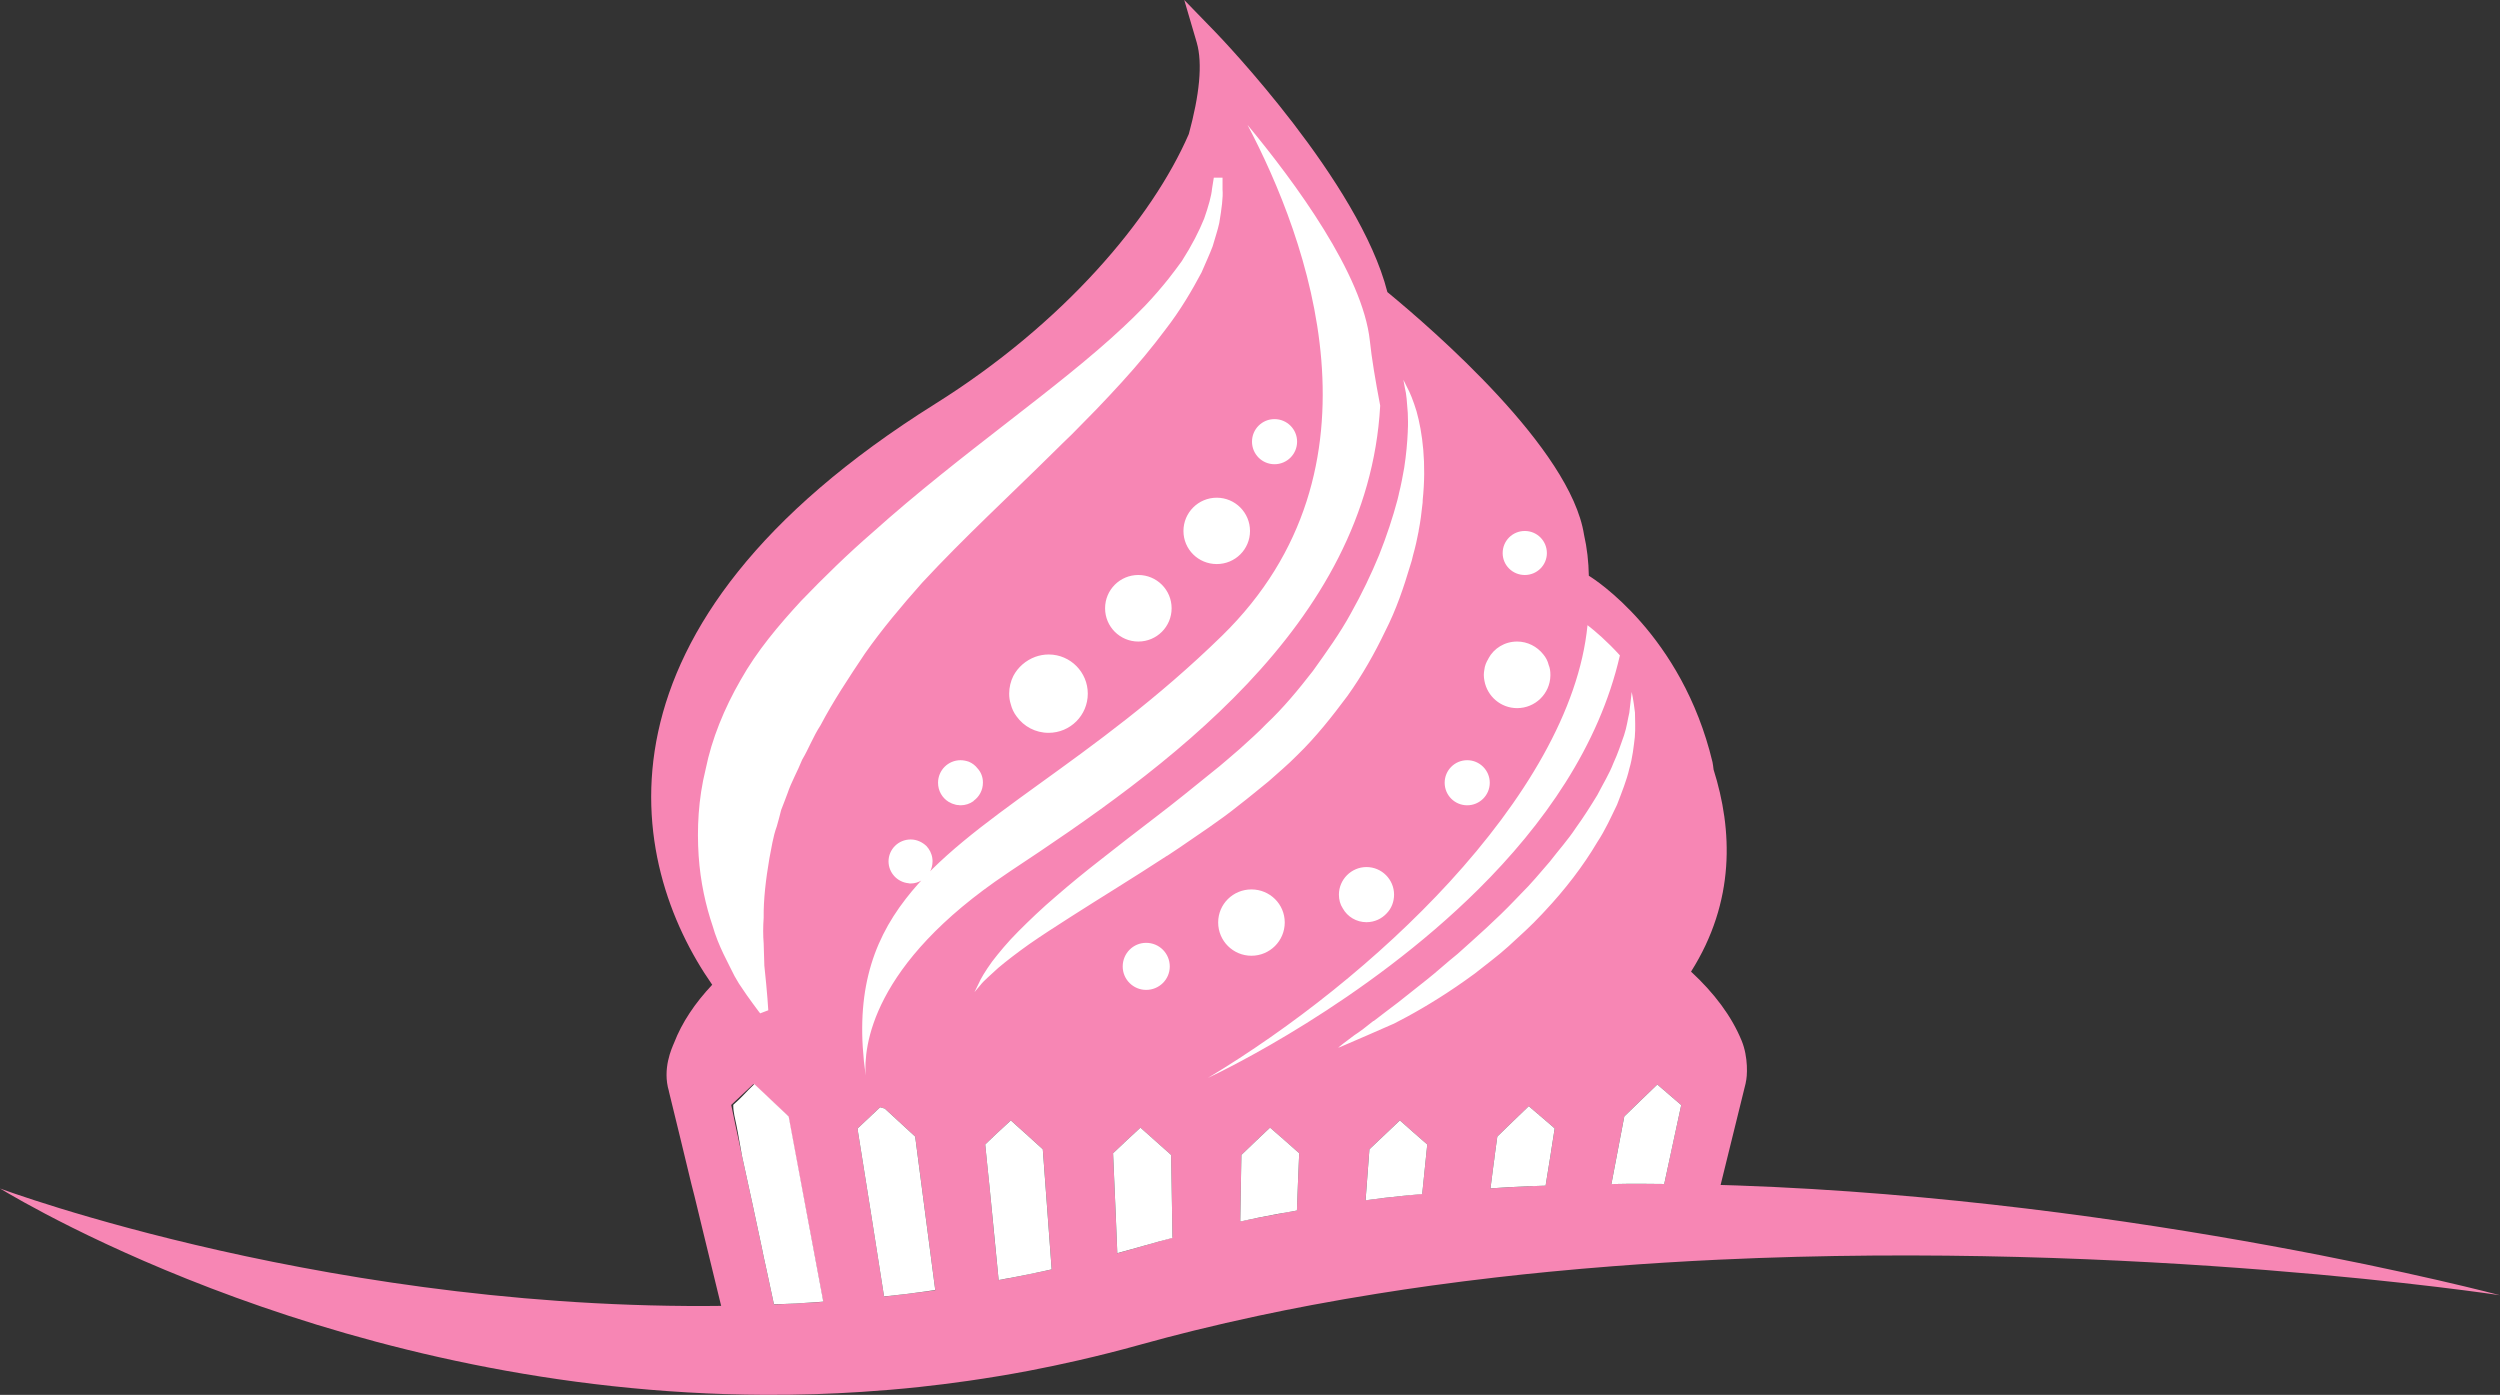 <svg version="1.1" id="图层_1" x="0px" y="0px" width="270.414px" height="150.875px" viewBox="0 0 270.414 150.875" enable-background="new 0 0 270.414 150.875" xml:space="preserve" xmlns="http://www.w3.org/2000/svg" xmlns:xlink="http://www.w3.org/1999/xlink" xmlns:xml="http://www.w3.org/XML/1998/namespace">
  <rect x="0" y="0" width="270.414" height="150.875" fill="#333333" stroke="none"/>
  <path fill="#F786B4" d="M83.952,142.192c-0.048-0.284-0.117-0.592-0.189-0.879c-0.213-0.993-0.426-1.987-0.639-2.981
	c-0.096-0.451-0.19-0.875-0.287-1.326c-0.163-0.711-0.305-1.396-0.448-2.11c-0.663-3.146-1.372-6.416-2.131-9.871
	c-0.214-1.088-0.474-2.179-0.708-3.313c-0.144-0.711-0.287-1.422-0.45-2.158v-0.047c0.923-0.875,1.417-1.325,2.389-2.248
	c1.517,1.422,2.274,2.105,3.767,3.502c1.373,7.296,2.605,13.736,3.718,19.728c0.09,0.472,0.176,0.933,0.265,1.399
	c2.172-0.178,4.354-0.393,6.544-0.653c-0.896-5.726-1.86-11.868-2.973-18.791c0-0.12-0.024-0.261-0.047-0.381
	c0.996-0.923,1.491-1.417,2.439-2.296c0.164,0.047,0.329,0.096,0.498,0.141c1.256,1.161,1.964,1.803,3.291,3.031
	c0.117,0.924,0.235,1.82,0.354,2.723c0.704,5.342,1.341,10.225,1.941,14.827c2.27-0.346,4.543-0.739,6.818-1.187
	c-0.346-3.43-0.696-7.016-1.062-10.867c-0.166-1.516-0.31-3.057-0.474-4.643c0.922-0.897,1.468-1.397,2.32-2.18
	c0.142-0.141,0.285-0.283,0.451-0.424c0.164,0.163,0.328,0.309,0.495,0.449c1.09,0.97,1.753,1.584,2.961,2.675
	c0.143,1.987,0.281,3.883,0.425,5.756c0.205,2.786,0.401,5.438,0.59,7.998c2.361-0.558,4.72-1.177,7.072-1.856
	c-0.005-0.106-0.008-0.209-0.014-0.315c-0.021-0.735-0.069-1.493-0.093-2.253c-0.023-0.754-0.071-1.514-0.094-2.299
	c-0.096-2.127-0.191-4.33-0.286-6.6c1.161-1.096,1.753-1.662,2.96-2.771c1.329,1.182,1.99,1.771,3.317,2.957
	c0.044,2.418,0.07,4.736,0.117,6.963c0.014,0.917,0.027,1.795,0.042,2.686c2.403-0.607,4.844-1.152,7.313-1.643
	c0.006-0.357,0.011-0.701,0.011-1.068c0.048-2.225,0.071-4.521,0.119-6.938c1.227-1.186,1.846-1.776,3.099-2.957
	c1.279,1.109,1.921,1.675,3.152,2.771c-0.096,2.27-0.189,4.471-0.262,6.58c-0.007,0.178-0.014,0.344-0.021,0.52
	c2.446-0.391,4.913-0.732,7.397-1.027c0.02-0.279,0.039-0.561,0.055-0.844c0.143-1.819,0.285-3.719,0.428-5.658
	c1.307-1.232,1.967-1.869,3.295-3.124c1.182,1.065,1.773,1.563,2.96,2.603c-0.144,1.517-0.31,2.957-0.451,4.404
	c-0.067,0.674-0.135,1.334-0.2,1.994c2.44-0.215,4.892-0.389,7.347-0.523c0.167-1.281,0.329-2.58,0.505-3.936
	c0.044-0.23,0.07-0.469,0.092-0.707c0.096-0.689,0.191-1.378,0.287-2.085c1.345-1.326,2.035-1.963,3.404-3.288
	c0.972,0.827,1.52,1.303,2.35,2.01c0.143,0.116,0.284,0.262,0.45,0.401c-0.308,2.015-0.616,3.953-0.929,5.851
	c-0.078,0.506-0.155,0.998-0.233,1.498c2.356-0.074,4.714-0.111,7.065-0.121c0.521-2.728,1.063-5.56,1.625-8.529
	c1.397-1.37,2.131-2.059,3.572-3.457c1.043,0.898,1.563,1.349,2.586,2.225c-0.738,3.43-1.449,6.678-2.104,9.792
	c2.022,0.031,4.039,0.082,6.045,0.151c0.953-3.889,1.964-7.975,3.042-12.348c0,0,0,0,0-0.049c0.169-0.592,0.295-2.718-0.451-4.523
	c-1.087-2.649-2.959-5.137-5.469-7.457c4.811-7.604,4.498-15.344,2.438-21.856c-0.019-0.261-0.07-0.522-0.115-0.807
	c-3.313-13.83-12.883-19.844-13.287-20.104l-0.09-0.048c-0.026-1.515-0.192-3.006-0.521-4.45
	c-1.448-9.282-16.296-22.143-21.269-26.238c-3.004-11.863-17.948-27.446-18.636-28.157L128.095,0l1.349,4.594
	c0.664,2.298,0.285,5.705-0.853,9.897C124.589,23.703,115.023,35,101.146,43.69c-38.482,24.108-33.367,49.563-24.109,62.827
	c-1.868,1.988-3.266,4.068-4.119,6.273c-0.261,0.615-1.291,2.817-0.566,5.232c0,0,0,0,0,0.025c0.85,3.502,1.679,6.841,2.437,10.039
	c0.45,1.705,0.827,3.389,1.232,5.02c0.568,2.299,1.112,4.523,1.632,6.704c0.219,0.892,0.433,1.771,0.647,2.647
	c1.876-0.045,3.765-0.115,5.664-0.217C83.959,142.225,83.956,142.208,83.952,142.192z" class="color c1"/>
  <path fill="#F786B4" d="M187.88,128.226c-2.006-0.07-4.022-0.121-6.045-0.152c-1.888-0.029-3.78-0.037-5.678-0.029
	c-2.353,0.01-4.709,0.047-7.066,0.119c-1.977,0.062-3.952,0.146-5.926,0.256c-2.455,0.135-4.905,0.309-7.347,0.523
	c-2.036,0.18-4.065,0.387-6.086,0.625c-2.483,0.294-4.95,0.637-7.396,1.028c-2.05,0.327-4.084,0.69-6.1,1.09
	c-2.469,0.491-4.909,1.036-7.313,1.644c-1.729,0.437-3.441,0.898-5.13,1.398c-0.273,0.081-0.547,0.154-0.82,0.234
	c-2.353,0.681-4.711,1.3-7.072,1.856c-1.901,0.45-3.805,0.861-5.707,1.235c-2.275,0.447-4.549,0.841-6.818,1.188
	c-1.839,0.279-3.674,0.527-5.504,0.745c-2.19,0.261-4.372,0.476-6.544,0.653c-1.767,0.145-3.524,0.262-5.274,0.354
	c-1.899,0.102-3.788,0.172-5.664,0.217C36.619,142.24,0,128.552,0,128.552c3.146,1.887,37.249,22.119,82.738,22.32
	c1.785,0.008,3.587-0.017,5.406-0.072c1.67-0.053,3.355-0.135,5.053-0.245c2.064-0.134,4.146-0.306,6.248-0.531
	c1.741-0.187,3.496-0.409,5.261-0.661c2.16-0.311,4.336-0.666,6.526-1.082c1.802-0.342,3.614-0.726,5.435-1.143
	c2.185-0.502,4.381-1.053,6.59-1.67c0.052-0.016,0.104-0.028,0.156-0.043c1.878-0.522,3.771-1.018,5.677-1.49
	c2.309-0.57,4.637-1.105,6.979-1.605c1.934-0.412,3.875-0.805,5.826-1.17c2.353-0.443,4.715-0.85,7.084-1.229
	c1.943-0.312,3.89-0.603,5.838-0.873c2.35-0.326,4.701-0.621,7.053-0.892c1.917-0.221,3.833-0.424,5.746-0.609
	c2.292-0.223,4.578-0.42,6.855-0.596c1.856-0.144,3.707-0.273,5.551-0.387c1.979-0.123,3.951-0.232,5.91-0.322
	c45.381-2.121,84.481,3.847,84.481,3.847S231.543,129.751,187.88,128.226z" class="color c1"/>
  <path fill="#FFFFFF" d="M86.054,140.996c-0.785,0.041-1.56,0.057-2.34,0.088c-0.197-0.916-0.394-1.834-0.59-2.752
	c-0.096-0.451-0.19-0.875-0.287-1.326c-0.163-0.711-0.305-1.396-0.448-2.11c-0.663-3.146-1.372-6.416-2.131-9.871
	c-0.214-1.088-0.366-2.179-0.601-3.313c-0.145-0.711-0.344-1.422-0.344-2.158v-0.047c1-0.875,1.311-1.325,2.281-2.248
	c1.518,1.422,2.222,2.105,3.714,3.502c1.373,7.296,2.578,13.736,3.69,19.728c0.02,0.104,0.026,0.205,0.045,0.308
	C88.052,140.863,87.041,140.942,86.054,140.996z M97.872,139.987c-0.751,0.089-1.499,0.167-2.248,0.245
	c-0.852-5.439-1.768-11.266-2.815-17.789c0-0.119-0.024-0.261-0.047-0.381c0.996-0.923,1.491-1.417,2.439-2.296
	c0.164,0.047,0.329,0.096,0.498,0.142c1.256,1.16,1.964,1.801,3.291,3.03c0.117,0.924,0.235,1.821,0.354,2.724
	c0.656,4.98,1.253,9.553,1.817,13.879C100.064,139.694,98.966,139.857,97.872,139.987z M110.194,138.054
	c-0.726,0.143-1.45,0.271-2.175,0.402c-0.319-3.176-0.642-6.483-0.978-10.022c-0.166-1.517-0.31-3.056-0.474-4.644
	c0.922-0.896,1.468-1.396,2.32-2.179c0.142-0.141,0.285-0.282,0.451-0.424c0.164,0.163,0.328,0.308,0.495,0.45
	c1.09,0.969,1.753,1.583,2.961,2.674c0.143,1.988,0.281,3.883,0.425,5.756c0.186,2.516,0.362,4.91,0.534,7.237
	C112.567,137.568,111.381,137.821,110.194,138.054z M122.974,134.962c-0.705,0.203-1.412,0.392-2.119,0.584
	c-0.023-0.627-0.059-1.264-0.078-1.906c-0.023-0.753-0.071-1.514-0.094-2.299c-0.096-2.127-0.191-4.329-0.286-6.6
	c1.161-1.096,1.753-1.662,2.96-2.771c1.329,1.181,1.99,1.771,3.317,2.956c0.044,2.418,0.07,4.736,0.117,6.963
	c0.01,0.686,0.021,1.35,0.031,2.013c-1.012,0.271-2.031,0.53-3.028,0.826C123.521,134.809,123.247,134.882,122.974,134.962z
	 M134.154,132.126c0.001-0.088,0.003-0.172,0.003-0.262c0.048-2.225,0.071-4.521,0.119-6.938c1.227-1.186,1.846-1.776,3.099-2.957
	c1.279,1.109,1.921,1.675,3.152,2.771c-0.09,2.137-0.178,4.207-0.246,6.201c-1.355,0.232-2.705,0.477-4.045,0.743
	C135.539,131.826,134.849,131.979,134.154,132.126z M147.709,129.83c0.139-1.777,0.277-3.627,0.416-5.517
	c1.307-1.231,1.967-1.869,3.295-3.124c1.182,1.064,1.773,1.563,2.96,2.604c-0.144,1.516-0.31,2.957-0.45,4.403
	c-0.033,0.321-0.063,0.636-0.097,0.952c-1.368,0.133-2.739,0.262-4.101,0.421C149.057,129.648,148.384,129.742,147.709,129.83z
	 M161.219,128.542c0.118-0.92,0.236-1.849,0.36-2.812c0.044-0.231,0.069-0.469,0.092-0.707c0.095-0.688,0.192-1.378,0.287-2.085
	c1.345-1.326,2.035-1.963,3.403-3.288c0.973,0.827,1.521,1.302,2.351,2.011c0.144,0.115,0.284,0.26,0.45,0.4
	c-0.309,2.016-0.616,3.953-0.928,5.85c-0.019,0.113-0.035,0.223-0.053,0.334c-1.34,0.051-2.68,0.1-4.018,0.172
	C162.516,128.455,161.867,128.5,161.219,128.542z M174.298,128.076c0.449-2.357,0.912-4.777,1.394-7.314
	c1.397-1.37,2.131-2.059,3.572-3.456c1.043,0.897,1.563,1.348,2.586,2.224c-0.641,2.975-1.258,5.805-1.838,8.536
	c-1.283-0.011-2.566-0.026-3.854-0.021C175.538,128.046,174.918,128.069,174.298,128.076z M96.109,93.169
	c0-1.303,1.068-2.367,2.393-2.367c0.663,0,1.255,0.283,1.704,0.707c0.332,0.357,0.57,0.809,0.641,1.33c0,0,0,0.021,0,0.045
	c0.022,0.093,0.022,0.189,0.022,0.285c0,0.875-0.473,1.656-1.182,2.057c-0.355,0.216-0.757,0.335-1.186,0.335
	c-0.071,0-0.164,0-0.235-0.026C97.058,95.419,96.109,94.399,96.109,93.169z M101.464,84.666c0-1.347,1.089-2.438,2.436-2.438
	c0.311,0,0.617,0.068,0.904,0.167c0.376,0.163,0.685,0.397,0.922,0.707c0.379,0.405,0.592,0.95,0.592,1.517c0,0.026,0,0.026,0,0.047
	c0,0.809-0.402,1.517-0.995,1.944l-0.024,0.044c-0.402,0.288-0.876,0.451-1.398,0.451c-0.068,0-0.116,0-0.188-0.021
	c-0.211,0-0.402-0.047-0.593-0.119c-0.092-0.022-0.213-0.071-0.33-0.143c-0.071-0.025-0.118-0.047-0.188-0.093
	C101.912,86.3,101.464,85.544,101.464,84.666z M132.167,68.78c18.519-18.089,9.237-43.001,2.772-55.266
	c5.159,6.225,12.477,16.173,13.235,23.372c0.188,1.821,0.594,4.262,1.114,6.985c0,0,0,0,0,0.026
	c-1.327,23.869-23.659,39.521-39.949,50.294c-0.122,0.096-0.261,0.167-0.383,0.262c-14.752,9.877-15.554,18.828-15.319,21.881
	c-1.207-8.479,0.546-14.23,4.333-19.108C104.767,88.414,118.1,82.516,132.167,68.78z M128.009,57.434c0-1.99,1.611-3.599,3.6-3.599
	c1.989,0,3.599,1.609,3.599,3.599c0,1.991-1.609,3.578-3.599,3.578C129.62,61.011,128.009,59.425,128.009,57.434z M135.423,47.771
	c0-1.348,1.089-2.438,2.433-2.438c1.353,0,2.445,1.09,2.445,2.438c0,1.352-1.094,2.442-2.445,2.442
	C136.512,50.213,135.423,49.123,135.423,47.771z M144.824,96.768c0-1.636,1.346-2.983,2.98-2.983c1.658,0,2.986,1.348,2.986,2.983
	c0,0.78-0.285,1.491-0.785,2.01c-0.543,0.597-1.324,0.972-2.201,0.972c-1.084,0-2.057-0.588-2.558-1.49
	C144.961,97.833,144.824,97.312,144.824,96.768z M161.141,84.666c0,1.353-1.097,2.439-2.44,2.439c-1.351,0-2.438-1.087-2.438-2.439
	c0-1.347,1.088-2.438,2.438-2.438C160.044,82.228,161.141,83.319,161.141,84.666z M171.714,67.622
	c0.83,0.64,2.104,1.729,3.503,3.266c-2.246,9.83-8.308,18.357-15.297,25.292c-12.338,12.243-27.489,19.583-29.268,20.413
	c8.952-5.377,18.495-12.857,26.139-21.193C164.841,86.612,170.813,76.857,171.714,67.622z M145.232,113.134
	c-0.256,0.119-0.424,0.166-0.494,0.193c0.168-0.146,0.785-0.645,1.757-1.354c0.593-0.378,1.274-0.9,2.06-1.54
	c0.021,0.024,0.045,0,0.07-0.022c0.779-0.592,1.659-1.281,2.607-1.988c0.944-0.76,1.988-1.563,3.076-2.439
	c1.086-0.852,2.152-1.845,3.338-2.792c2.033-1.823,4.217-3.741,6.205-5.825c0.213-0.218,0.422-0.429,0.615-0.642
	c1.135-1.113,2.15-2.347,3.172-3.529c0.945-1.229,1.989-2.391,2.795-3.62c0.875-1.209,1.633-2.418,2.342-3.578
	c0.619-1.207,1.307-2.32,1.731-3.434c0.495-1.064,0.83-2.107,1.159-3.029c0.309-0.926,0.402-1.754,0.57-2.441
	c0.162-1.446,0.259-2.249,0.259-2.249s0.188,0.801,0.353,2.227c0,0.708,0.071,1.654-0.018,2.674
	c-0.124,1.016-0.239,2.205-0.594,3.41c-0.289,1.254-0.812,2.536-1.326,3.885c-0.645,1.326-1.26,2.721-2.137,4.047
	c-1.537,2.605-3.498,5.14-5.655,7.438c-0.121,0.143-0.237,0.26-0.353,0.379c-1.142,1.232-2.395,2.346-3.605,3.458
	c-1.203,1.091-2.51,2.036-3.719,3.005c-0.019,0-0.019,0-0.045,0.027c-2.51,1.846-4.996,3.384-7.176,4.568
	c-0.494,0.261-0.972,0.521-1.439,0.758c-0.071,0.023-0.148,0.07-0.219,0.094C148.74,111.619,146.945,112.401,145.232,113.134z
	 M131.764,99.779c0-1.99,1.612-3.574,3.597-3.574c1.991,0,3.604,1.584,3.604,3.574c0,1.992-1.611,3.6-3.604,3.6
	C133.376,103.378,131.764,101.771,131.764,99.779z M121.438,104.541c0-1.422,1.137-2.559,2.534-2.559
	c1.421,0,2.557,1.137,2.557,2.559c0,1.396-1.136,2.531-2.557,2.531C122.575,107.072,121.438,105.937,121.438,104.541z
	 M123.129,69.393c-1.988,0-3.597-1.608-3.597-3.599s1.608-3.6,3.597-3.6c1.991,0,3.6,1.609,3.6,3.6S125.12,69.393,123.129,69.393z
	 M111.977,71.049c0.45-0.163,0.949-0.256,1.444-0.256c0.024,0,0.024,0,0.049,0c2.32,0.022,4.191,1.915,4.191,4.237
	c0,2.342-1.894,4.237-4.24,4.237c-1.422,0-2.676-0.686-3.459-1.773c-0.305-0.404-0.517-0.852-0.639-1.349
	c-0.116-0.358-0.165-0.735-0.165-1.114c0-0.686,0.165-1.351,0.45-1.917C110.106,72.164,110.957,71.43,111.977,71.049z
	 M164.93,57.434c1.325,0,2.389,1.065,2.389,2.394c0,1.302-1.063,2.368-2.389,2.368c-1.332,0-2.394-1.065-2.394-2.368
	C162.536,58.499,163.598,57.434,164.93,57.434z M164.102,69.393c1.131,0,2.153,0.543,2.816,1.373
	c0.285,0.332,0.495,0.733,0.594,1.159c0.143,0.334,0.187,0.688,0.187,1.068v0.097c-0.044,1.94-1.636,3.505-3.597,3.505
	c-1.778,0-3.225-1.282-3.535-2.938c-0.045-0.213-0.07-0.452-0.07-0.664c0-0.167,0.025-0.357,0.053-0.521
	c0.045-0.45,0.211-0.852,0.45-1.232v-0.022C161.591,70.126,162.75,69.393,164.102,69.393z M152.195,41.883
	c0.311,0.566,0.664,1.418,1.025,2.603c0.637,2.274,1.088,5.637,0.663,9.636v0.025c0.019,0.022,0.019,0.049,0,0.071
	c0,0.096,0,0.212-0.026,0.335c-0.099,0.919-0.213,1.87-0.406,2.836c0,0,0,0.027,0,0.049c-0.159,0.853-0.354,1.728-0.609,2.628
	c-0.07,0.38-0.193,0.76-0.313,1.136c-0.688,2.298-1.489,4.714-2.701,7.083c-1.133,2.367-2.482,4.761-4.092,7.009
	c-1.659,2.224-3.413,4.452-5.445,6.417c-0.995,1.017-2.086,1.918-3.059,2.793c-1.09,0.877-2.18,1.797-3.241,2.606
	c-2.108,1.705-4.334,3.127-6.442,4.595c-0.426,0.282-0.853,0.569-1.28,0.853c0,0,0,0-0.023,0c-3.766,2.461-7.316,4.616-10.348,6.56
	c-1.705,1.088-3.244,2.084-4.569,3.006c-1.328,0.945-2.439,1.799-3.341,2.559c-0.828,0.781-1.563,1.373-1.939,1.869
	c-0.427,0.498-0.643,0.76-0.643,0.76s0.144-0.309,0.43-0.876c0.259-0.617,0.757-1.422,1.468-2.416
	c0.733-0.95,1.654-2.084,2.841-3.269c1.185-1.186,2.557-2.512,4.12-3.836c1.445-1.254,3.031-2.558,4.736-3.883
	c1.941-1.539,3.979-3.104,6.109-4.736c1.991-1.517,4.003-3.149,6.018-4.785c1.04-0.805,1.964-1.656,2.954-2.488
	c1.024-0.945,1.997-1.775,2.868-2.695c1.868-1.752,3.501-3.743,5.065-5.756c1.471-2.059,2.941-4.096,4.102-6.229
	c1.186-2.108,2.201-4.239,3.052-6.297c0.829-2.084,1.489-4.1,1.987-5.969c0.051-0.211,0.096-0.401,0.148-0.614
	c0-0.026,0-0.026,0-0.026c0.254-0.993,0.424-1.94,0.584-2.841c0.219-1.419,0.334-2.721,0.387-3.907v-0.096
	c0.045-0.685,0.019-1.325,0-1.917c-0.08-1.136-0.147-2.081-0.311-2.7c-0.096-0.473-0.14-0.781-0.166-0.897
	C151.869,41.194,151.984,41.476,152.195,41.883z M75.569,92.559c-0.189-2.89-0.049-6.11,0.757-9.356
	c0.665-3.289,2.014-6.58,3.789-9.659c1.754-3.128,4.098-5.899,6.538-8.549c2.484-2.58,5.064-5.094,7.743-7.415
	c9.614-8.619,20.033-15.556,27.113-22.209c0.687-0.641,1.351-1.282,1.965-1.918c0.119-0.119,0.213-0.212,0.334-0.335l0.022-0.022
	c0.948-0.994,1.799-1.988,2.557-2.935c0.521-0.662,0.994-1.302,1.444-1.919c1.09-1.706,1.872-3.245,2.417-4.596
	c0.472-1.347,0.783-2.461,0.854-3.242c0.12-0.757,0.19-1.186,0.19-1.186h0.944c0,0,0,0.451,0,1.282
	c0.071,0.852-0.094,2.06-0.354,3.622c-0.166,0.782-0.451,1.586-0.712,2.512c-0.332,0.896-0.779,1.822-1.206,2.839
	c-1.019,1.918-2.275,4.074-3.909,6.182c-1.396,1.872-2.981,3.786-4.735,5.708c-0.876,0.972-1.799,1.939-2.746,2.934
	c-0.854,0.879-1.73,1.775-2.629,2.677c-0.662,0.64-1.326,1.277-1.991,1.942c-4.614,4.57-9.66,9.21-14.207,14.113
	c-2.225,2.51-4.355,5.044-6.181,7.647c-1.775,2.652-3.48,5.235-4.807,7.767c-0.807,1.232-1.278,2.533-1.988,3.721
	c-0.499,1.254-1.186,2.438-1.588,3.646c-0.236,0.618-0.449,1.211-0.688,1.799c-0.144,0.595-0.307,1.188-0.473,1.774
	c-0.426,1.162-0.569,2.346-0.804,3.482c-0.383,2.252-0.642,4.432-0.616,6.395c-0.071,0.994-0.071,1.943,0,2.771
	c0.021,0.855,0.048,1.637,0.07,2.322v0.07c0.331,3.054,0.429,4.854,0.429,4.854l-0.877,0.332c0,0-0.288-0.356-0.782-1.043
	c-0.383-0.521-0.899-1.231-1.516-2.178c-0.144-0.237-0.31-0.521-0.473-0.808c-0.688-1.418-1.754-3.244-2.37-5.422
	C76.352,98.003,75.759,95.423,75.569,92.559z" class="color c2"/>
</svg>
